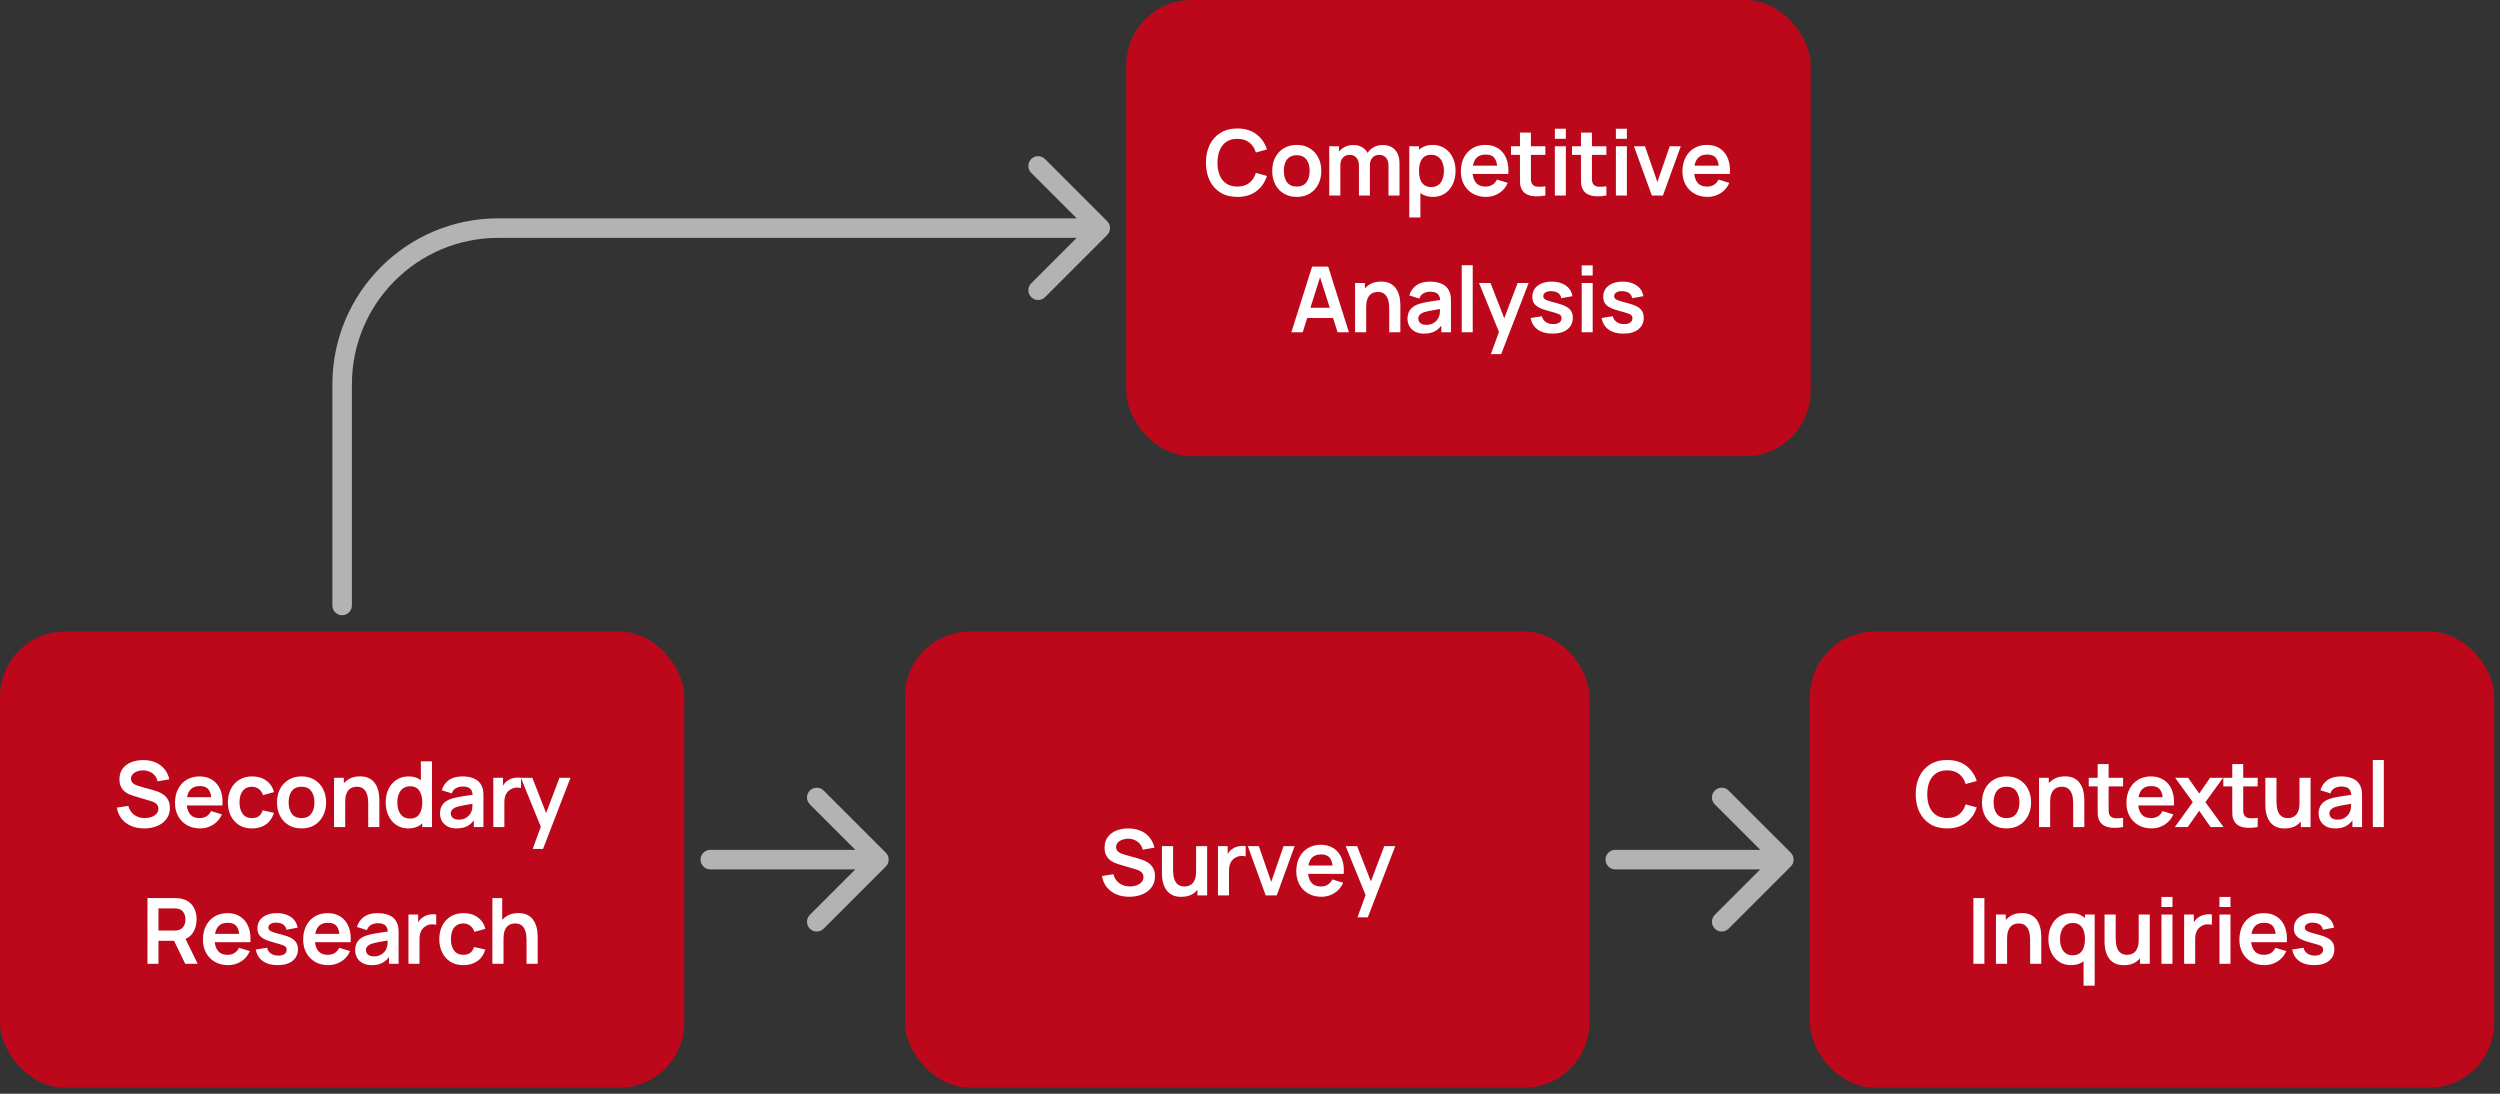 <svg width="384" height="168" viewBox="0 0 384 168" fill="none" xmlns="http://www.w3.org/2000/svg" xmlns:xlink="http://www.w3.org/1999/xlink">
<rect x="0" y="0" width="384" height="168" fill="#333333" stroke="none"/>
<a xlink:href="/projects/pinterest/#competitive-analysis">
<rect x="173" width="105.106" height="70.07" rx="10" fill="#BD081C"/>
<path d="M190.061 30.245C189.052 30.245 188.188 30.026 187.468 29.587C186.749 29.143 186.195 28.526 185.808 27.737C185.424 26.947 185.233 26.032 185.233 24.99C185.233 23.948 185.424 23.033 185.808 22.243C186.195 21.454 186.749 20.84 187.468 20.401C188.188 19.957 189.052 19.735 190.061 19.735C191.224 19.735 192.193 20.027 192.969 20.611C193.744 21.19 194.288 21.972 194.601 22.958L192.899 23.427C192.702 22.769 192.368 22.255 191.897 21.886C191.425 21.512 190.813 21.325 190.061 21.325C189.383 21.325 188.818 21.477 188.365 21.781C187.917 22.084 187.578 22.512 187.349 23.063C187.125 23.61 187.01 24.252 187.006 24.99C187.006 25.728 187.118 26.373 187.342 26.924C187.571 27.471 187.912 27.896 188.365 28.199C188.818 28.503 189.383 28.655 190.061 28.655C190.813 28.655 191.425 28.468 191.897 28.094C192.368 27.721 192.702 27.207 192.899 26.553L194.601 27.022C194.288 28.008 193.744 28.793 192.969 29.377C192.193 29.956 191.224 30.245 190.061 30.245ZM199.174 30.245C198.417 30.245 197.756 30.075 197.191 29.734C196.626 29.393 196.187 28.923 195.874 28.325C195.565 27.723 195.411 27.032 195.411 26.251C195.411 25.457 195.57 24.761 195.888 24.163C196.205 23.565 196.647 23.098 197.212 22.762C197.777 22.425 198.431 22.257 199.174 22.257C199.935 22.257 200.599 22.428 201.164 22.769C201.729 23.11 202.168 23.582 202.481 24.184C202.794 24.782 202.951 25.471 202.951 26.251C202.951 27.036 202.792 27.73 202.474 28.332C202.161 28.93 201.722 29.4 201.157 29.741C200.592 30.077 199.931 30.245 199.174 30.245ZM199.174 28.662C199.847 28.662 200.346 28.438 200.673 27.989C201 27.541 201.164 26.961 201.164 26.251C201.164 25.518 200.998 24.934 200.666 24.5C200.335 24.061 199.837 23.841 199.174 23.841C198.721 23.841 198.347 23.944 198.053 24.149C197.763 24.35 197.548 24.633 197.408 24.997C197.268 25.357 197.198 25.775 197.198 26.251C197.198 26.985 197.364 27.571 197.695 28.01C198.032 28.445 198.525 28.662 199.174 28.662ZM213.274 30.035V25.439C213.274 24.92 213.146 24.516 212.889 24.226C212.632 23.932 212.284 23.785 211.845 23.785C211.574 23.785 211.331 23.848 211.116 23.974C210.901 24.096 210.731 24.278 210.605 24.521C210.479 24.759 210.416 25.044 210.416 25.375L209.666 24.934C209.661 24.411 209.778 23.951 210.016 23.554C210.259 23.152 210.586 22.839 210.997 22.615C211.408 22.39 211.866 22.278 212.37 22.278C213.207 22.278 213.847 22.531 214.29 23.035C214.739 23.535 214.963 24.194 214.963 25.011V30.035H213.274ZM204.172 30.035V22.468H205.665V24.815H205.875V30.035H204.172ZM208.734 30.035V25.46C208.734 24.932 208.605 24.521 208.348 24.226C208.091 23.932 207.741 23.785 207.297 23.785C206.868 23.785 206.522 23.932 206.26 24.226C206.003 24.521 205.875 24.904 205.875 25.375L205.118 24.871C205.118 24.381 205.24 23.939 205.483 23.547C205.725 23.154 206.052 22.846 206.464 22.622C206.879 22.393 207.344 22.278 207.858 22.278C208.423 22.278 208.895 22.4 209.273 22.643C209.656 22.881 209.941 23.208 210.128 23.624C210.32 24.035 210.416 24.5 210.416 25.018V30.035H208.734ZM220.119 30.245C219.381 30.245 218.762 30.07 218.262 29.72C217.762 29.369 217.386 28.893 217.134 28.29C216.882 27.683 216.756 27.003 216.756 26.251C216.756 25.49 216.882 24.808 217.134 24.205C217.386 23.603 217.755 23.128 218.241 22.783C218.732 22.433 219.337 22.257 220.056 22.257C220.771 22.257 221.39 22.433 221.913 22.783C222.441 23.128 222.849 23.603 223.139 24.205C223.429 24.803 223.574 25.485 223.574 26.251C223.574 27.008 223.431 27.688 223.146 28.29C222.861 28.893 222.459 29.369 221.941 29.72C221.422 30.07 220.815 30.245 220.119 30.245ZM216.468 33.398V22.468H217.961V27.779H218.171V33.398H216.468ZM219.86 28.732C220.299 28.732 220.661 28.622 220.946 28.402C221.231 28.183 221.441 27.886 221.577 27.513C221.717 27.134 221.787 26.714 221.787 26.251C221.787 25.794 221.717 25.378 221.577 25.004C221.436 24.626 221.219 24.327 220.925 24.107C220.631 23.883 220.257 23.771 219.804 23.771C219.374 23.771 219.024 23.876 218.753 24.086C218.482 24.292 218.281 24.581 218.15 24.955C218.024 25.324 217.961 25.756 217.961 26.251C217.961 26.742 218.024 27.174 218.15 27.548C218.281 27.921 218.484 28.213 218.76 28.424C219.04 28.629 219.407 28.732 219.86 28.732ZM228.25 30.245C227.484 30.245 226.811 30.079 226.232 29.748C225.653 29.416 225.2 28.956 224.873 28.367C224.55 27.779 224.389 27.102 224.389 26.335C224.389 25.509 224.548 24.792 224.866 24.184C225.183 23.572 225.625 23.098 226.19 22.762C226.755 22.425 227.409 22.257 228.152 22.257C228.937 22.257 229.603 22.442 230.149 22.811C230.7 23.175 231.109 23.691 231.375 24.36C231.642 25.027 231.742 25.815 231.677 26.721H230.002V26.104C229.997 25.282 229.852 24.682 229.567 24.303C229.283 23.925 228.834 23.736 228.222 23.736C227.531 23.736 227.017 23.951 226.681 24.381C226.344 24.806 226.176 25.429 226.176 26.251C226.176 27.017 226.344 27.611 226.681 28.031C227.017 28.452 227.507 28.662 228.152 28.662C228.568 28.662 228.925 28.571 229.224 28.389C229.528 28.202 229.761 27.933 229.925 27.583L231.593 28.087C231.303 28.769 230.854 29.299 230.247 29.678C229.645 30.056 228.979 30.245 228.25 30.245ZM225.644 26.721V25.445H230.85V26.721H225.644ZM237.367 30.035C236.867 30.129 236.377 30.168 235.896 30.154C235.419 30.145 234.992 30.058 234.613 29.895C234.235 29.727 233.948 29.463 233.752 29.103C233.579 28.776 233.488 28.442 233.478 28.101C233.469 27.76 233.464 27.375 233.464 26.945V20.365H235.146V26.847C235.146 27.151 235.148 27.417 235.153 27.646C235.162 27.875 235.211 28.061 235.3 28.206C235.468 28.487 235.737 28.643 236.106 28.676C236.475 28.709 236.895 28.69 237.367 28.62V30.035ZM232.091 23.792V22.468H237.367V23.792H232.091ZM238.826 21.318V19.77H240.515V21.318H238.826ZM238.826 30.035V22.468H240.515V30.035H238.826ZM246.741 30.035C246.241 30.129 245.751 30.168 245.27 30.154C244.793 30.145 244.366 30.058 243.987 29.895C243.609 29.727 243.322 29.463 243.125 29.103C242.953 28.776 242.862 28.442 242.852 28.101C242.843 27.76 242.838 27.375 242.838 26.945V20.365H244.52V26.847C244.52 27.151 244.522 27.417 244.527 27.646C244.536 27.875 244.585 28.061 244.674 28.206C244.842 28.487 245.111 28.643 245.48 28.676C245.849 28.709 246.269 28.69 246.741 28.62V30.035ZM241.465 23.792V22.468H246.741V23.792H241.465ZM248.2 21.318V19.77H249.889V21.318H248.2ZM248.2 30.035V22.468H249.889V30.035H248.2ZM253.726 30.035L250.979 22.468H252.668L254.573 27.954L256.472 22.468H258.168L255.421 30.035H253.726ZM262.284 30.245C261.518 30.245 260.845 30.079 260.266 29.748C259.687 29.416 259.234 28.956 258.907 28.367C258.584 27.779 258.423 27.102 258.423 26.335C258.423 25.509 258.582 24.792 258.9 24.184C259.217 23.572 259.659 23.098 260.224 22.762C260.789 22.425 261.443 22.257 262.186 22.257C262.971 22.257 263.636 22.442 264.183 22.811C264.734 23.175 265.143 23.691 265.409 24.36C265.675 25.027 265.776 25.815 265.71 26.721H264.036V26.104C264.031 25.282 263.886 24.682 263.601 24.303C263.316 23.925 262.868 23.736 262.256 23.736C261.565 23.736 261.051 23.951 260.714 24.381C260.378 24.806 260.21 25.429 260.21 26.251C260.21 27.017 260.378 27.611 260.714 28.031C261.051 28.452 261.541 28.662 262.186 28.662C262.602 28.662 262.959 28.571 263.258 28.389C263.562 28.202 263.795 27.933 263.959 27.583L265.626 28.087C265.337 28.769 264.888 29.299 264.281 29.678C263.678 30.056 263.013 30.245 262.284 30.245ZM259.677 26.721V25.445H264.884V26.721H259.677ZM198.357 51.035L201.538 40.945H204.012L207.193 51.035H205.455L202.568 41.982H202.947L200.095 51.035H198.357ZM200.13 48.849V47.272H205.427V48.849H200.13ZM213.386 51.035V47.392C213.386 47.153 213.369 46.889 213.337 46.6C213.304 46.31 213.227 46.032 213.105 45.766C212.989 45.495 212.811 45.273 212.573 45.1C212.339 44.927 212.022 44.841 211.62 44.841C211.405 44.841 211.193 44.876 210.982 44.946C210.772 45.016 210.581 45.138 210.408 45.31C210.24 45.479 210.104 45.712 210.001 46.011C209.899 46.305 209.847 46.684 209.847 47.146L208.845 46.719C208.845 46.074 208.969 45.49 209.217 44.967C209.469 44.444 209.838 44.028 210.324 43.72C210.809 43.407 211.407 43.25 212.117 43.25C212.678 43.25 213.14 43.344 213.505 43.531C213.869 43.718 214.159 43.956 214.374 44.245C214.589 44.535 214.747 44.843 214.85 45.17C214.953 45.497 215.018 45.808 215.046 46.102C215.079 46.392 215.095 46.628 215.095 46.81V51.035H213.386ZM208.137 51.035V43.468H209.644V45.815H209.847V51.035H208.137ZM218.732 51.245C218.185 51.245 217.723 51.143 217.344 50.937C216.966 50.727 216.679 50.449 216.483 50.103C216.291 49.758 216.195 49.377 216.195 48.961C216.195 48.597 216.256 48.27 216.377 47.98C216.499 47.686 216.686 47.434 216.938 47.223C217.19 47.008 217.517 46.833 217.919 46.698C218.223 46.6 218.578 46.511 218.984 46.431C219.395 46.352 219.839 46.28 220.315 46.214C220.797 46.144 221.299 46.069 221.822 45.99L221.219 46.333C221.224 45.81 221.107 45.425 220.869 45.177C220.631 44.93 220.229 44.806 219.664 44.806C219.323 44.806 218.993 44.885 218.676 45.044C218.358 45.203 218.136 45.476 218.01 45.864L216.468 45.38C216.655 44.74 217.01 44.227 217.534 43.839C218.061 43.451 218.771 43.257 219.664 43.257C220.336 43.257 220.927 43.367 221.436 43.587C221.95 43.806 222.331 44.166 222.579 44.666C222.714 44.932 222.796 45.205 222.824 45.486C222.852 45.761 222.866 46.062 222.866 46.389V51.035H221.387V49.395L221.633 49.662C221.292 50.208 220.892 50.61 220.434 50.867C219.981 51.119 219.414 51.245 218.732 51.245ZM219.068 49.9C219.451 49.9 219.778 49.832 220.049 49.697C220.32 49.561 220.535 49.395 220.694 49.199C220.857 49.003 220.967 48.819 221.023 48.646C221.112 48.431 221.161 48.186 221.17 47.91C221.184 47.63 221.191 47.403 221.191 47.23L221.71 47.385C221.201 47.464 220.764 47.534 220.399 47.595C220.035 47.655 219.722 47.714 219.46 47.77C219.199 47.821 218.968 47.88 218.767 47.945C218.571 48.015 218.405 48.097 218.269 48.19C218.134 48.284 218.029 48.391 217.954 48.513C217.884 48.634 217.849 48.777 217.849 48.94C217.849 49.127 217.896 49.293 217.989 49.438C218.082 49.578 218.218 49.69 218.395 49.774C218.578 49.858 218.802 49.9 219.068 49.9ZM224.522 51.035V40.735H226.211V51.035H224.522ZM228.996 54.398L230.454 50.398L230.482 51.575L227.181 43.468H228.94L231.281 49.466H230.832L233.109 43.468H234.798L230.58 54.398H228.996ZM238.457 51.245C237.523 51.245 236.763 51.035 236.18 50.615C235.596 50.194 235.241 49.603 235.114 48.842L236.838 48.576C236.927 48.949 237.123 49.244 237.427 49.459C237.73 49.673 238.113 49.781 238.576 49.781C238.982 49.781 239.295 49.702 239.515 49.543C239.739 49.379 239.851 49.157 239.851 48.877C239.851 48.704 239.809 48.566 239.725 48.464C239.646 48.356 239.468 48.253 239.193 48.155C238.917 48.057 238.494 47.933 237.924 47.784C237.289 47.616 236.784 47.436 236.411 47.244C236.037 47.048 235.768 46.817 235.605 46.551C235.441 46.284 235.36 45.962 235.36 45.584C235.36 45.112 235.483 44.701 235.731 44.35C235.979 44 236.324 43.731 236.768 43.545C237.212 43.353 237.735 43.257 238.338 43.257C238.926 43.257 239.447 43.348 239.9 43.531C240.358 43.713 240.727 43.972 241.007 44.308C241.288 44.645 241.46 45.039 241.526 45.493L239.802 45.801C239.76 45.479 239.613 45.224 239.361 45.037C239.113 44.85 238.781 44.745 238.366 44.722C237.969 44.699 237.649 44.759 237.406 44.904C237.163 45.044 237.041 45.243 237.041 45.5C237.041 45.644 237.09 45.768 237.189 45.871C237.287 45.974 237.483 46.077 237.777 46.179C238.076 46.282 238.52 46.408 239.108 46.558C239.711 46.712 240.192 46.889 240.552 47.09C240.916 47.286 241.178 47.522 241.337 47.798C241.5 48.074 241.582 48.407 241.582 48.8C241.582 49.561 241.304 50.159 240.748 50.594C240.197 51.028 239.433 51.245 238.457 51.245ZM242.949 42.318V40.77H244.637V42.318H242.949ZM242.949 51.035V43.468H244.637V51.035H242.949ZM249.35 51.245C248.416 51.245 247.656 51.035 247.073 50.615C246.489 50.194 246.134 49.603 246.007 48.842L247.731 48.576C247.82 48.949 248.016 49.244 248.32 49.459C248.623 49.673 249.006 49.781 249.469 49.781C249.875 49.781 250.188 49.702 250.408 49.543C250.632 49.379 250.744 49.157 250.744 48.877C250.744 48.704 250.702 48.566 250.618 48.464C250.539 48.356 250.361 48.253 250.086 48.155C249.81 48.057 249.387 47.933 248.817 47.784C248.182 47.616 247.677 47.436 247.304 47.244C246.93 47.048 246.661 46.817 246.498 46.551C246.334 46.284 246.253 45.962 246.253 45.584C246.253 45.112 246.376 44.701 246.624 44.35C246.872 44 247.217 43.731 247.661 43.545C248.105 43.353 248.628 43.257 249.231 43.257C249.819 43.257 250.34 43.348 250.793 43.531C251.251 43.713 251.62 43.972 251.9 44.308C252.181 44.645 252.353 45.039 252.419 45.493L250.695 45.801C250.653 45.479 250.506 45.224 250.254 45.037C250.006 44.85 249.674 44.745 249.259 44.722C248.862 44.699 248.542 44.759 248.299 44.904C248.056 45.044 247.934 45.243 247.934 45.5C247.934 45.644 247.983 45.768 248.082 45.871C248.18 45.974 248.376 46.077 248.67 46.179C248.969 46.282 249.413 46.408 250.001 46.558C250.604 46.712 251.085 46.889 251.445 47.09C251.809 47.286 252.071 47.522 252.23 47.798C252.393 48.074 252.475 48.407 252.475 48.8C252.475 49.561 252.197 50.159 251.641 50.594C251.09 51.028 250.326 51.245 249.35 51.245Z" fill="white"/>
</a>
<a xlink:href="/projects/pinterest/#secondary-research">
<rect y="97" width="105.106" height="70.07" rx="10" fill="#BD081C"/>
<path d="M22.132 127.245C21.394 127.245 20.728 127.117 20.135 126.86C19.547 126.603 19.061 126.236 18.678 125.76C18.299 125.279 18.059 124.709 17.956 124.05L19.708 123.784C19.857 124.382 20.163 124.844 20.626 125.171C21.093 125.498 21.63 125.662 22.237 125.662C22.597 125.662 22.936 125.606 23.253 125.494C23.571 125.381 23.828 125.218 24.024 125.003C24.225 124.788 24.325 124.524 24.325 124.211C24.325 124.071 24.302 123.943 24.255 123.826C24.209 123.704 24.139 123.597 24.045 123.504C23.956 123.41 23.84 123.326 23.695 123.251C23.555 123.172 23.391 123.104 23.204 123.048L20.598 122.277C20.373 122.212 20.131 122.126 19.869 122.018C19.612 121.906 19.367 121.754 19.133 121.563C18.904 121.366 18.715 121.119 18.566 120.82C18.421 120.516 18.348 120.143 18.348 119.699C18.348 119.049 18.512 118.505 18.839 118.066C19.171 117.622 19.614 117.291 20.17 117.071C20.731 116.852 21.352 116.744 22.034 116.749C22.725 116.753 23.342 116.873 23.884 117.106C24.426 117.335 24.879 117.669 25.243 118.108C25.608 118.547 25.865 119.077 26.014 119.699L24.199 120.014C24.125 119.659 23.98 119.358 23.765 119.11C23.555 118.858 23.295 118.666 22.987 118.536C22.683 118.405 22.359 118.335 22.013 118.325C21.677 118.321 21.364 118.372 21.074 118.48C20.789 118.582 20.558 118.732 20.38 118.928C20.208 119.124 20.121 119.353 20.121 119.615C20.121 119.862 20.196 120.065 20.345 120.224C20.495 120.378 20.679 120.502 20.899 120.596C21.123 120.684 21.35 120.759 21.579 120.82L23.386 121.324C23.634 121.39 23.912 121.479 24.22 121.591C24.529 121.703 24.825 121.859 25.11 122.06C25.395 122.261 25.629 122.525 25.811 122.852C25.998 123.179 26.091 123.595 26.091 124.099C26.091 124.622 25.981 125.083 25.762 125.48C25.547 125.872 25.255 126.199 24.886 126.461C24.517 126.722 24.094 126.918 23.618 127.049C23.146 127.18 22.651 127.245 22.132 127.245ZM30.74 127.245C29.974 127.245 29.301 127.08 28.722 126.748C28.143 126.416 27.69 125.956 27.363 125.367C27.04 124.779 26.879 124.102 26.879 123.335C26.879 122.509 27.038 121.792 27.356 121.184C27.673 120.572 28.115 120.098 28.68 119.762C29.245 119.426 29.899 119.257 30.642 119.257C31.427 119.257 32.092 119.442 32.639 119.811C33.19 120.175 33.599 120.691 33.865 121.359C34.131 122.027 34.232 122.815 34.166 123.721H32.492V123.104C32.487 122.282 32.342 121.682 32.057 121.303C31.772 120.925 31.324 120.736 30.712 120.736C30.021 120.736 29.507 120.951 29.17 121.38C28.834 121.806 28.666 122.429 28.666 123.251C28.666 124.017 28.834 124.611 29.17 125.031C29.507 125.452 29.997 125.662 30.642 125.662C31.058 125.662 31.415 125.571 31.714 125.389C32.018 125.202 32.251 124.933 32.415 124.583L34.082 125.087C33.793 125.769 33.344 126.299 32.737 126.678C32.134 127.056 31.469 127.245 30.74 127.245ZM28.133 123.721V122.446H33.34V123.721H28.133ZM38.708 127.245C37.928 127.245 37.262 127.073 36.711 126.727C36.16 126.376 35.737 125.9 35.443 125.297C35.153 124.695 35.006 124.013 35.001 123.251C35.006 122.476 35.158 121.789 35.457 121.191C35.76 120.589 36.19 120.117 36.746 119.776C37.302 119.43 37.963 119.257 38.729 119.257C39.588 119.257 40.315 119.475 40.908 119.909C41.506 120.339 41.896 120.927 42.078 121.675L40.397 122.13C40.266 121.724 40.048 121.409 39.745 121.184C39.441 120.955 39.096 120.841 38.708 120.841C38.269 120.841 37.907 120.946 37.622 121.156C37.337 121.362 37.127 121.647 36.991 122.011C36.856 122.375 36.788 122.789 36.788 123.251C36.788 123.971 36.949 124.552 37.271 124.996C37.594 125.44 38.073 125.662 38.708 125.662C39.156 125.662 39.509 125.559 39.766 125.353C40.028 125.148 40.224 124.851 40.355 124.464L42.078 124.849C41.845 125.62 41.436 126.213 40.852 126.629C40.268 127.04 39.553 127.245 38.708 127.245ZM46.311 127.245C45.554 127.245 44.893 127.075 44.328 126.734C43.763 126.393 43.324 125.923 43.011 125.325C42.703 124.723 42.548 124.031 42.548 123.251C42.548 122.457 42.707 121.761 43.025 121.163C43.343 120.565 43.784 120.098 44.349 119.762C44.914 119.426 45.568 119.257 46.311 119.257C47.073 119.257 47.736 119.428 48.301 119.769C48.866 120.11 49.306 120.582 49.618 121.184C49.931 121.782 50.088 122.471 50.088 123.251C50.088 124.036 49.929 124.73 49.611 125.332C49.298 125.93 48.859 126.4 48.294 126.741C47.729 127.077 47.068 127.245 46.311 127.245ZM46.311 125.662C46.984 125.662 47.484 125.438 47.811 124.989C48.138 124.541 48.301 123.961 48.301 123.251C48.301 122.518 48.135 121.934 47.804 121.5C47.472 121.06 46.974 120.841 46.311 120.841C45.858 120.841 45.484 120.944 45.19 121.149C44.9 121.35 44.685 121.633 44.545 121.997C44.405 122.357 44.335 122.775 44.335 123.251C44.335 123.985 44.501 124.571 44.833 125.01C45.169 125.445 45.662 125.662 46.311 125.662ZM56.558 127.035V123.391C56.558 123.153 56.541 122.889 56.509 122.6C56.476 122.31 56.399 122.032 56.278 121.766C56.161 121.495 55.983 121.273 55.745 121.1C55.511 120.927 55.194 120.841 54.792 120.841C54.577 120.841 54.364 120.876 54.154 120.946C53.944 121.016 53.753 121.138 53.58 121.31C53.412 121.479 53.276 121.712 53.173 122.011C53.071 122.305 53.019 122.684 53.019 123.146L52.017 122.719C52.017 122.074 52.141 121.49 52.389 120.967C52.641 120.444 53.01 120.028 53.496 119.72C53.981 119.407 54.579 119.25 55.289 119.25C55.85 119.25 56.312 119.344 56.677 119.531C57.041 119.717 57.331 119.956 57.546 120.245C57.761 120.535 57.919 120.843 58.022 121.17C58.125 121.497 58.19 121.808 58.218 122.102C58.251 122.392 58.267 122.628 58.267 122.81V127.035H56.558ZM51.309 127.035V119.468H52.816V121.815H53.019V127.035H51.309ZM62.699 127.245C62.002 127.245 61.395 127.07 60.877 126.72C60.358 126.369 59.956 125.893 59.672 125.29C59.387 124.688 59.244 124.008 59.244 123.251C59.244 122.485 59.387 121.803 59.672 121.205C59.961 120.603 60.37 120.129 60.898 119.783C61.426 119.433 62.047 119.257 62.762 119.257C63.481 119.257 64.084 119.433 64.569 119.783C65.06 120.129 65.431 120.603 65.683 121.205C65.936 121.808 66.062 122.49 66.062 123.251C66.062 124.003 65.936 124.683 65.683 125.29C65.431 125.893 65.055 126.369 64.555 126.72C64.056 127.07 63.437 127.245 62.699 127.245ZM62.958 125.732C63.411 125.732 63.775 125.629 64.051 125.424C64.331 125.213 64.534 124.921 64.66 124.548C64.791 124.174 64.857 123.742 64.857 123.251C64.857 122.756 64.791 122.324 64.66 121.955C64.534 121.581 64.336 121.292 64.065 121.086C63.794 120.876 63.444 120.771 63.014 120.771C62.561 120.771 62.187 120.883 61.893 121.107C61.598 121.327 61.381 121.626 61.241 122.004C61.101 122.378 61.031 122.794 61.031 123.251C61.031 123.714 61.099 124.134 61.234 124.513C61.374 124.886 61.587 125.183 61.872 125.403C62.157 125.622 62.519 125.732 62.958 125.732ZM64.857 127.035V121.724H64.647V116.945H66.349V127.035H64.857ZM70.122 127.245C69.575 127.245 69.113 127.143 68.734 126.937C68.356 126.727 68.069 126.449 67.872 126.103C67.681 125.758 67.585 125.377 67.585 124.961C67.585 124.597 67.646 124.27 67.767 123.98C67.889 123.686 68.076 123.434 68.328 123.223C68.58 123.008 68.907 122.833 69.309 122.698C69.612 122.6 69.968 122.511 70.374 122.432C70.785 122.352 71.229 122.28 71.705 122.214C72.186 122.144 72.689 122.069 73.212 121.99L72.609 122.333C72.614 121.81 72.497 121.425 72.259 121.177C72.02 120.93 71.619 120.806 71.054 120.806C70.713 120.806 70.383 120.885 70.066 121.044C69.748 121.203 69.526 121.476 69.4 121.864L67.858 121.38C68.045 120.74 68.4 120.227 68.923 119.839C69.451 119.451 70.161 119.257 71.054 119.257C71.726 119.257 72.317 119.367 72.826 119.587C73.34 119.806 73.721 120.166 73.969 120.666C74.104 120.932 74.186 121.205 74.214 121.486C74.242 121.761 74.256 122.062 74.256 122.389V127.035H72.777V125.396L73.022 125.662C72.681 126.208 72.282 126.61 71.824 126.867C71.371 127.119 70.804 127.245 70.122 127.245ZM70.458 125.9C70.841 125.9 71.168 125.832 71.439 125.697C71.71 125.561 71.925 125.396 72.084 125.199C72.247 125.003 72.357 124.819 72.413 124.646C72.502 124.431 72.551 124.186 72.56 123.91C72.574 123.63 72.581 123.403 72.581 123.23L73.1 123.384C72.59 123.464 72.154 123.534 71.789 123.595C71.425 123.655 71.112 123.714 70.85 123.77C70.589 123.821 70.358 123.88 70.157 123.945C69.96 124.015 69.795 124.097 69.659 124.19C69.524 124.284 69.419 124.391 69.344 124.513C69.274 124.634 69.239 124.777 69.239 124.94C69.239 125.127 69.285 125.293 69.379 125.438C69.472 125.578 69.608 125.69 69.785 125.774C69.968 125.858 70.192 125.9 70.458 125.9ZM75.772 127.035V119.468H77.264V121.31L77.082 121.072C77.175 120.82 77.299 120.591 77.453 120.385C77.612 120.175 77.801 120.002 78.021 119.867C78.208 119.741 78.413 119.643 78.638 119.573C78.867 119.498 79.1 119.454 79.338 119.44C79.576 119.421 79.808 119.43 80.032 119.468V121.044C79.808 120.979 79.549 120.958 79.254 120.981C78.965 121.004 78.703 121.086 78.469 121.226C78.236 121.352 78.044 121.514 77.895 121.71C77.75 121.906 77.643 122.13 77.573 122.382C77.502 122.63 77.467 122.899 77.467 123.188V127.035H75.772ZM81.823 130.399L83.281 126.398L83.309 127.575L80.008 119.468H81.767L84.108 125.466H83.659L85.936 119.468H87.625L83.407 130.399H81.823ZM22.65 148.035V137.945H26.819C26.917 137.945 27.043 137.95 27.198 137.959C27.352 137.964 27.494 137.978 27.625 138.001C28.209 138.09 28.69 138.284 29.069 138.583C29.451 138.882 29.734 139.26 29.916 139.718C30.103 140.171 30.197 140.675 30.197 141.231C30.197 142.053 29.989 142.761 29.573 143.354C29.157 143.943 28.52 144.307 27.66 144.448L26.938 144.511H24.339V148.035H22.65ZM28.445 148.035L26.455 143.929L28.172 143.551L30.358 148.035H28.445ZM24.339 142.934H26.749C26.843 142.934 26.948 142.929 27.064 142.92C27.181 142.911 27.289 142.892 27.387 142.864C27.667 142.794 27.887 142.67 28.045 142.493C28.209 142.315 28.323 142.114 28.389 141.89C28.459 141.666 28.494 141.446 28.494 141.231C28.494 141.016 28.459 140.797 28.389 140.573C28.323 140.344 28.209 140.141 28.045 139.963C27.887 139.786 27.667 139.662 27.387 139.592C27.289 139.564 27.181 139.547 27.064 139.543C26.948 139.533 26.843 139.529 26.749 139.529H24.339V142.934ZM35.034 148.245C34.267 148.245 33.595 148.08 33.016 147.748C32.436 147.416 31.983 146.956 31.656 146.367C31.334 145.779 31.173 145.102 31.173 144.335C31.173 143.509 31.332 142.792 31.649 142.184C31.967 141.572 32.408 141.098 32.974 140.762C33.539 140.426 34.193 140.257 34.936 140.257C35.72 140.257 36.386 140.442 36.933 140.811C37.484 141.175 37.892 141.691 38.159 142.359C38.425 143.027 38.526 143.815 38.46 144.721H36.785V144.104C36.781 143.282 36.636 142.682 36.351 142.303C36.066 141.925 35.618 141.736 35.006 141.736C34.314 141.736 33.8 141.951 33.464 142.38C33.128 142.806 32.96 143.429 32.96 144.251C32.96 145.017 33.128 145.611 33.464 146.031C33.8 146.452 34.291 146.662 34.936 146.662C35.351 146.662 35.709 146.571 36.008 146.389C36.311 146.202 36.545 145.933 36.708 145.583L38.376 146.087C38.086 146.769 37.638 147.299 37.031 147.678C36.428 148.056 35.762 148.245 35.034 148.245ZM32.427 144.721V143.446H37.633V144.721H32.427ZM42.637 148.245C41.703 148.245 40.944 148.035 40.36 147.615C39.776 147.194 39.421 146.603 39.295 145.842L41.019 145.576C41.107 145.949 41.303 146.244 41.607 146.459C41.911 146.673 42.294 146.781 42.756 146.781C43.163 146.781 43.476 146.701 43.695 146.543C43.919 146.379 44.032 146.157 44.032 145.877C44.032 145.704 43.989 145.566 43.905 145.464C43.826 145.356 43.648 145.253 43.373 145.155C43.097 145.057 42.675 144.933 42.105 144.784C41.469 144.616 40.965 144.436 40.591 144.244C40.217 144.048 39.949 143.817 39.785 143.551C39.622 143.284 39.54 142.962 39.54 142.584C39.54 142.112 39.664 141.701 39.911 141.35C40.159 141 40.505 140.731 40.949 140.545C41.392 140.353 41.915 140.257 42.518 140.257C43.107 140.257 43.627 140.348 44.081 140.531C44.538 140.713 44.907 140.972 45.188 141.308C45.468 141.645 45.641 142.039 45.706 142.493L43.983 142.801C43.941 142.479 43.793 142.224 43.541 142.037C43.294 141.85 42.962 141.745 42.546 141.722C42.149 141.698 41.829 141.759 41.586 141.904C41.343 142.044 41.222 142.243 41.222 142.5C41.222 142.644 41.271 142.768 41.369 142.871C41.467 142.974 41.663 143.077 41.958 143.179C42.257 143.282 42.7 143.408 43.289 143.558C43.891 143.712 44.373 143.889 44.732 144.09C45.097 144.286 45.358 144.522 45.517 144.798C45.681 145.074 45.762 145.408 45.762 145.8C45.762 146.561 45.484 147.159 44.928 147.594C44.377 148.028 43.614 148.245 42.637 148.245ZM50.429 148.245C49.663 148.245 48.99 148.08 48.411 147.748C47.832 147.416 47.379 146.956 47.052 146.367C46.73 145.779 46.568 145.102 46.568 144.335C46.568 143.509 46.727 142.792 47.045 142.184C47.362 141.572 47.804 141.098 48.369 140.762C48.934 140.426 49.588 140.257 50.331 140.257C51.116 140.257 51.782 140.442 52.328 140.811C52.879 141.175 53.288 141.691 53.554 142.359C53.821 143.027 53.921 143.815 53.856 144.721H52.181V144.104C52.176 143.282 52.032 142.682 51.746 142.303C51.462 141.925 51.013 141.736 50.401 141.736C49.71 141.736 49.196 141.951 48.86 142.38C48.523 142.806 48.355 143.429 48.355 144.251C48.355 145.017 48.523 145.611 48.86 146.031C49.196 146.452 49.687 146.662 50.331 146.662C50.747 146.662 51.104 146.571 51.403 146.389C51.707 146.202 51.94 145.933 52.104 145.583L53.772 146.087C53.482 146.769 53.033 147.299 52.426 147.678C51.824 148.056 51.158 148.245 50.429 148.245ZM47.823 144.721V143.446H53.029V144.721H47.823ZM57.09 148.245C56.544 148.245 56.081 148.143 55.703 147.937C55.324 147.727 55.037 147.449 54.841 147.103C54.649 146.758 54.553 146.377 54.553 145.961C54.553 145.597 54.614 145.27 54.736 144.98C54.857 144.686 55.044 144.434 55.296 144.223C55.548 144.008 55.876 143.833 56.277 143.698C56.581 143.6 56.936 143.511 57.342 143.432C57.753 143.352 58.197 143.28 58.674 143.214C59.155 143.144 59.657 143.069 60.18 142.99L59.578 143.333C59.582 142.81 59.465 142.425 59.227 142.177C58.989 141.93 58.587 141.806 58.022 141.806C57.681 141.806 57.352 141.885 57.034 142.044C56.716 142.203 56.495 142.476 56.368 142.864L54.827 142.38C55.014 141.74 55.369 141.227 55.892 140.839C56.42 140.451 57.13 140.257 58.022 140.257C58.695 140.257 59.286 140.367 59.795 140.587C60.309 140.806 60.689 141.166 60.937 141.666C61.072 141.932 61.154 142.205 61.182 142.486C61.21 142.761 61.224 143.062 61.224 143.389V148.035H59.746V146.396L59.991 146.662C59.65 147.208 59.251 147.61 58.793 147.867C58.34 148.119 57.772 148.245 57.09 148.245ZM57.426 146.9C57.809 146.9 58.136 146.832 58.407 146.697C58.678 146.561 58.893 146.396 59.052 146.199C59.215 146.003 59.325 145.819 59.381 145.646C59.47 145.431 59.519 145.186 59.529 144.91C59.542 144.63 59.55 144.403 59.55 144.23L60.068 144.384C59.559 144.464 59.122 144.534 58.758 144.595C58.393 144.655 58.08 144.714 57.819 144.77C57.557 144.821 57.326 144.88 57.125 144.945C56.929 145.015 56.763 145.097 56.628 145.19C56.492 145.284 56.387 145.391 56.312 145.513C56.242 145.634 56.207 145.777 56.207 145.94C56.207 146.127 56.254 146.293 56.347 146.438C56.441 146.578 56.576 146.69 56.754 146.774C56.936 146.858 57.16 146.9 57.426 146.9ZM62.74 148.035V140.468H64.233V142.31L64.05 142.072C64.144 141.82 64.268 141.591 64.422 141.385C64.581 141.175 64.77 141.002 64.989 140.867C65.176 140.741 65.382 140.643 65.606 140.573C65.835 140.498 66.069 140.454 66.307 140.44C66.545 140.421 66.776 140.43 67 140.468V142.044C66.776 141.979 66.517 141.958 66.223 141.981C65.933 142.004 65.671 142.086 65.438 142.226C65.204 142.352 65.013 142.514 64.863 142.71C64.719 142.906 64.611 143.13 64.541 143.382C64.471 143.63 64.436 143.899 64.436 144.188V148.035H62.74ZM71.179 148.245C70.399 148.245 69.733 148.073 69.182 147.727C68.63 147.376 68.208 146.9 67.913 146.297C67.624 145.695 67.477 145.013 67.472 144.251C67.477 143.476 67.629 142.789 67.927 142.191C68.231 141.589 68.661 141.117 69.217 140.776C69.773 140.43 70.434 140.257 71.2 140.257C72.059 140.257 72.786 140.475 73.379 140.909C73.977 141.339 74.367 141.927 74.549 142.675L72.867 143.13C72.737 142.724 72.519 142.409 72.216 142.184C71.912 141.955 71.566 141.841 71.179 141.841C70.74 141.841 70.378 141.946 70.093 142.156C69.808 142.362 69.597 142.647 69.462 143.011C69.326 143.375 69.259 143.789 69.259 144.251C69.259 144.971 69.42 145.552 69.742 145.996C70.065 146.44 70.543 146.662 71.179 146.662C71.627 146.662 71.98 146.559 72.237 146.353C72.498 146.148 72.695 145.851 72.825 145.464L74.549 145.849C74.316 146.62 73.907 147.213 73.323 147.629C72.739 148.04 72.024 148.245 71.179 148.245ZM80.879 148.035V144.391C80.879 144.153 80.863 143.889 80.83 143.6C80.797 143.31 80.72 143.032 80.599 142.766C80.482 142.495 80.305 142.273 80.066 142.1C79.833 141.927 79.515 141.841 79.113 141.841C78.898 141.841 78.686 141.876 78.476 141.946C78.266 142.016 78.074 142.138 77.901 142.31C77.733 142.479 77.598 142.712 77.495 143.011C77.392 143.305 77.341 143.684 77.341 144.146L76.339 143.719C76.339 143.074 76.462 142.49 76.71 141.967C76.962 141.444 77.331 141.028 77.817 140.72C78.303 140.407 78.901 140.25 79.611 140.25C80.171 140.25 80.634 140.344 80.998 140.531C81.363 140.717 81.652 140.956 81.867 141.245C82.082 141.535 82.241 141.843 82.344 142.17C82.446 142.497 82.512 142.808 82.54 143.102C82.573 143.392 82.589 143.628 82.589 143.81V148.035H80.879ZM75.631 148.035V137.945H77.137V143.256H77.341V148.035H75.631Z" fill="white"/>
</a>
<a xlink:href="/projects/pinterest/#survey">
<rect x="139" y="97" width="105.106" height="70.07" rx="10" fill="#BD081C"/>
<path d="M173.445 137.745C172.707 137.745 172.041 137.617 171.448 137.36C170.86 137.103 170.374 136.736 169.991 136.26C169.612 135.779 169.372 135.209 169.269 134.55L171.021 134.284C171.17 134.882 171.476 135.344 171.939 135.671C172.406 135.998 172.943 136.162 173.55 136.162C173.91 136.162 174.249 136.106 174.566 135.994C174.884 135.881 175.141 135.718 175.337 135.503C175.538 135.288 175.638 135.024 175.638 134.711C175.638 134.571 175.615 134.443 175.568 134.326C175.522 134.204 175.452 134.097 175.358 134.004C175.269 133.91 175.153 133.826 175.008 133.751C174.868 133.672 174.704 133.604 174.517 133.548L171.911 132.777C171.686 132.712 171.444 132.626 171.182 132.518C170.925 132.406 170.68 132.254 170.446 132.063C170.217 131.866 170.028 131.619 169.879 131.32C169.734 131.016 169.661 130.643 169.661 130.199C169.661 129.549 169.825 129.005 170.152 128.566C170.484 128.122 170.927 127.791 171.483 127.571C172.044 127.352 172.665 127.244 173.347 127.249C174.038 127.253 174.655 127.373 175.197 127.606C175.739 127.835 176.192 128.169 176.556 128.608C176.921 129.047 177.178 129.577 177.327 130.199L175.512 130.514C175.438 130.159 175.293 129.858 175.078 129.61C174.868 129.358 174.608 129.166 174.3 129.036C173.996 128.905 173.672 128.835 173.326 128.825C172.99 128.821 172.677 128.872 172.387 128.98C172.102 129.082 171.871 129.232 171.693 129.428C171.521 129.624 171.434 129.853 171.434 130.115C171.434 130.362 171.509 130.565 171.658 130.724C171.808 130.878 171.992 131.002 172.212 131.096C172.436 131.184 172.663 131.259 172.892 131.32L174.699 131.824C174.947 131.89 175.225 131.979 175.533 132.091C175.842 132.203 176.138 132.359 176.423 132.56C176.708 132.761 176.942 133.025 177.124 133.352C177.311 133.679 177.404 134.095 177.404 134.599C177.404 135.122 177.294 135.583 177.075 135.98C176.86 136.372 176.568 136.699 176.199 136.961C175.83 137.222 175.407 137.418 174.931 137.549C174.459 137.68 173.964 137.745 173.445 137.745ZM181.45 137.752C180.89 137.752 180.427 137.659 180.063 137.472C179.699 137.285 179.409 137.047 179.194 136.757C178.979 136.468 178.82 136.159 178.718 135.832C178.615 135.505 178.547 135.197 178.514 134.908C178.486 134.613 178.472 134.375 178.472 134.193V129.968H180.182V133.611C180.182 133.845 180.199 134.109 180.231 134.403C180.264 134.693 180.339 134.973 180.455 135.244C180.577 135.51 180.754 135.73 180.988 135.903C181.226 136.075 181.546 136.162 181.948 136.162C182.163 136.162 182.375 136.127 182.586 136.057C182.796 135.987 182.985 135.867 183.153 135.699C183.326 135.526 183.464 135.291 183.567 134.992C183.669 134.693 183.721 134.314 183.721 133.856L184.723 134.284C184.723 134.929 184.597 135.512 184.344 136.036C184.097 136.559 183.73 136.977 183.244 137.29C182.758 137.598 182.16 137.752 181.45 137.752ZM183.924 137.535V135.188H183.721V129.968H185.416V137.535H183.924ZM187.077 137.535V129.968H188.569V131.81L188.387 131.572C188.481 131.32 188.604 131.091 188.758 130.885C188.917 130.675 189.106 130.502 189.326 130.367C189.513 130.241 189.718 130.143 189.943 130.073C190.172 129.998 190.405 129.954 190.643 129.94C190.882 129.921 191.113 129.93 191.337 129.968V131.544C191.113 131.479 190.854 131.458 190.559 131.481C190.27 131.504 190.008 131.586 189.774 131.726C189.541 131.852 189.349 132.014 189.2 132.21C189.055 132.406 188.948 132.63 188.878 132.882C188.808 133.13 188.772 133.399 188.772 133.688V137.535H187.077ZM194.412 137.535L191.665 129.968H193.354L195.26 135.454L197.159 129.968H198.854L196.108 137.535H194.412ZM202.97 137.745C202.204 137.745 201.532 137.58 200.952 137.248C200.373 136.916 199.92 136.456 199.593 135.867C199.271 135.279 199.11 134.602 199.11 133.835C199.11 133.009 199.268 132.292 199.586 131.684C199.904 131.072 200.345 130.598 200.91 130.262C201.476 129.926 202.13 129.757 202.872 129.757C203.657 129.757 204.323 129.942 204.869 130.311C205.421 130.675 205.829 131.191 206.096 131.859C206.362 132.527 206.462 133.315 206.397 134.221H204.722V133.604C204.717 132.782 204.573 132.182 204.288 131.803C204.003 131.425 203.554 131.236 202.942 131.236C202.251 131.236 201.737 131.451 201.401 131.88C201.064 132.306 200.896 132.929 200.896 133.751C200.896 134.517 201.064 135.111 201.401 135.531C201.737 135.952 202.228 136.162 202.872 136.162C203.288 136.162 203.645 136.071 203.944 135.889C204.248 135.702 204.482 135.433 204.645 135.083L206.313 135.587C206.023 136.269 205.575 136.799 204.967 137.178C204.365 137.556 203.699 137.745 202.97 137.745ZM200.364 134.221V132.946H205.57V134.221H200.364ZM208.51 140.899L209.968 136.898L209.996 138.075L206.695 129.968H208.454L210.794 135.966H210.346L212.623 129.968H214.312L210.094 140.899H208.51Z" fill="white"/>
<path d="M109.105 130.535C108.277 130.535 107.605 131.207 107.605 132.035C107.605 132.864 108.277 133.535 109.105 133.535V130.535ZM136.06 133.096C136.646 132.51 136.646 131.56 136.06 130.974L126.515 121.429C125.929 120.843 124.979 120.843 124.393 121.429C123.807 122.014 123.807 122.964 124.393 123.55L132.879 132.035L124.393 140.52C123.807 141.106 123.807 142.056 124.393 142.642C124.979 143.228 125.929 143.228 126.515 142.642L136.06 133.096ZM109.105 133.535H135V130.535H109.105V133.535Z" fill="#B3B3B3"/>
<path d="M51.053 93C51.053 93.828 51.724 94.5 52.553 94.5C53.381 94.5 54.053 93.828 54.053 93H51.053ZM170.061 36.096C170.646 35.51 170.646 34.56 170.061 33.974L160.515 24.429C159.929 23.843 158.979 23.843 158.393 24.429C157.808 25.014 157.808 25.964 158.393 26.55L166.879 35.035L158.393 43.52C157.808 44.106 157.808 45.056 158.393 45.642C158.979 46.227 159.929 46.227 160.515 45.642L170.061 36.096ZM54.053 93V59.035H51.053V93H54.053ZM76.553 36.535H169V33.535H76.553V36.535ZM54.053 59.035C54.053 46.609 64.126 36.535 76.553 36.535V33.535C62.469 33.535 51.053 44.952 51.053 59.035H54.053Z" fill="#B3B3B3"/>
</a>
<a xlink:href="/projects/pinterest/#contextual-inquiries">
<rect x="278" y="97" width="105.106" height="70.07" rx="10" fill="#BD081C"/>
<path d="M299.081 127.245C298.072 127.245 297.208 127.026 296.488 126.587C295.769 126.143 295.215 125.526 294.827 124.737C294.444 123.947 294.253 123.032 294.253 121.99C294.253 120.948 294.444 120.033 294.827 119.243C295.215 118.454 295.769 117.84 296.488 117.4C297.208 116.957 298.072 116.735 299.081 116.735C300.244 116.735 301.213 117.027 301.989 117.611C302.764 118.19 303.308 118.972 303.621 119.958L301.919 120.428C301.722 119.769 301.388 119.255 300.917 118.886C300.445 118.512 299.833 118.325 299.081 118.325C298.403 118.325 297.838 118.477 297.385 118.781C296.937 119.084 296.598 119.512 296.369 120.063C296.145 120.61 296.03 121.252 296.026 121.99C296.026 122.728 296.138 123.373 296.362 123.924C296.591 124.471 296.932 124.896 297.385 125.199C297.838 125.503 298.403 125.655 299.081 125.655C299.833 125.655 300.445 125.468 300.917 125.094C301.388 124.72 301.722 124.207 301.919 123.553L303.621 124.022C303.308 125.008 302.764 125.793 301.989 126.376C301.213 126.956 300.244 127.245 299.081 127.245ZM308.194 127.245C307.437 127.245 306.776 127.075 306.211 126.734C305.646 126.393 305.207 125.923 304.894 125.325C304.585 124.723 304.431 124.031 304.431 123.251C304.431 122.457 304.59 121.761 304.908 121.163C305.225 120.565 305.667 120.098 306.232 119.762C306.797 119.426 307.451 119.257 308.194 119.257C308.955 119.257 309.619 119.428 310.184 119.769C310.749 120.11 311.188 120.582 311.501 121.184C311.814 121.782 311.971 122.471 311.971 123.251C311.971 124.036 311.812 124.73 311.494 125.332C311.181 125.93 310.742 126.4 310.177 126.741C309.612 127.077 308.951 127.245 308.194 127.245ZM308.194 125.662C308.867 125.662 309.366 125.438 309.693 124.989C310.02 124.541 310.184 123.961 310.184 123.251C310.184 122.518 310.018 121.934 309.686 121.5C309.355 121.06 308.857 120.841 308.194 120.841C307.741 120.841 307.367 120.944 307.073 121.149C306.783 121.35 306.568 121.633 306.428 121.997C306.288 122.357 306.218 122.775 306.218 123.251C306.218 123.985 306.384 124.571 306.715 125.01C307.052 125.445 307.545 125.662 308.194 125.662ZM318.44 127.035V123.391C318.44 123.153 318.424 122.889 318.391 122.6C318.359 122.31 318.282 122.032 318.16 121.766C318.043 121.495 317.866 121.273 317.628 121.1C317.394 120.927 317.076 120.841 316.675 120.841C316.46 120.841 316.247 120.876 316.037 120.946C315.827 121.016 315.635 121.138 315.462 121.31C315.294 121.479 315.159 121.712 315.056 122.011C314.953 122.305 314.902 122.684 314.902 123.146L313.9 122.719C313.9 122.074 314.024 121.49 314.271 120.967C314.524 120.444 314.893 120.028 315.378 119.72C315.864 119.407 316.462 119.25 317.172 119.25C317.733 119.25 318.195 119.344 318.56 119.531C318.924 119.717 319.214 119.956 319.428 120.245C319.643 120.535 319.802 120.843 319.905 121.17C320.008 121.497 320.073 121.808 320.101 122.102C320.134 122.392 320.15 122.628 320.15 122.81V127.035H318.44ZM313.192 127.035V119.468H314.699V121.815H314.902V127.035H313.192ZM326.106 127.035C325.606 127.129 325.116 127.168 324.634 127.154C324.158 127.145 323.73 127.059 323.352 126.895C322.974 126.727 322.686 126.463 322.49 126.103C322.317 125.776 322.226 125.442 322.217 125.101C322.208 124.76 322.203 124.375 322.203 123.945V117.365H323.885V123.847C323.885 124.151 323.887 124.417 323.892 124.646C323.901 124.875 323.95 125.062 324.039 125.206C324.207 125.487 324.476 125.643 324.845 125.676C325.214 125.708 325.634 125.69 326.106 125.62V127.035ZM320.83 120.792V119.468H326.106V120.792H320.83ZM330.482 127.245C329.716 127.245 329.043 127.08 328.464 126.748C327.885 126.416 327.432 125.956 327.105 125.367C326.782 124.779 326.621 124.102 326.621 123.335C326.621 122.509 326.78 121.792 327.098 121.184C327.415 120.572 327.857 120.098 328.422 119.762C328.987 119.426 329.641 119.257 330.384 119.257C331.169 119.257 331.834 119.442 332.381 119.811C332.932 120.175 333.341 120.691 333.607 121.359C333.873 122.027 333.974 122.815 333.909 123.721H332.234V123.104C332.229 122.282 332.084 121.682 331.799 121.303C331.514 120.925 331.066 120.736 330.454 120.736C329.763 120.736 329.249 120.951 328.912 121.38C328.576 121.806 328.408 122.429 328.408 123.251C328.408 124.017 328.576 124.611 328.912 125.031C329.249 125.452 329.739 125.662 330.384 125.662C330.8 125.662 331.157 125.571 331.456 125.389C331.76 125.202 331.993 124.933 332.157 124.583L333.824 125.087C333.535 125.769 333.086 126.299 332.479 126.678C331.876 127.056 331.211 127.245 330.482 127.245ZM327.875 123.721V122.446H333.082V123.721H327.875ZM334.049 127.035L336.817 123.209L334.105 119.468H336.095L337.798 121.885L339.473 119.468H341.463L338.751 123.209L341.533 127.035H339.543L337.798 124.534L336.039 127.035H334.049ZM346.777 127.035C346.277 127.129 345.787 127.168 345.305 127.154C344.829 127.145 344.401 127.059 344.023 126.895C343.645 126.727 343.357 126.463 343.161 126.103C342.988 125.776 342.897 125.442 342.888 125.101C342.879 124.76 342.874 124.375 342.874 123.945V117.365H344.556V123.847C344.556 124.151 344.558 124.417 344.563 124.646C344.572 124.875 344.621 125.062 344.71 125.206C344.878 125.487 345.147 125.643 345.516 125.676C345.885 125.708 346.305 125.69 346.777 125.62V127.035ZM341.501 120.792V119.468H346.777V120.792H341.501ZM350.934 127.252C350.373 127.252 349.911 127.159 349.546 126.972C349.182 126.785 348.892 126.547 348.677 126.257C348.462 125.968 348.304 125.659 348.201 125.332C348.098 125.005 348.03 124.697 347.998 124.408C347.97 124.113 347.956 123.875 347.956 123.693V119.468H349.665V123.111C349.665 123.345 349.682 123.609 349.714 123.903C349.747 124.193 349.822 124.473 349.939 124.744C350.06 125.01 350.238 125.23 350.471 125.403C350.709 125.575 351.029 125.662 351.431 125.662C351.646 125.662 351.859 125.627 352.069 125.557C352.279 125.487 352.468 125.367 352.636 125.199C352.809 125.026 352.947 124.791 353.05 124.492C353.153 124.193 353.204 123.814 353.204 123.356L354.206 123.784C354.206 124.429 354.08 125.012 353.828 125.536C353.58 126.059 353.213 126.477 352.727 126.79C352.242 127.098 351.644 127.252 350.934 127.252ZM353.407 127.035V124.688H353.204V119.468H354.9V127.035H353.407ZM358.676 127.245C358.13 127.245 357.667 127.143 357.289 126.937C356.91 126.727 356.623 126.449 356.427 126.103C356.235 125.758 356.14 125.377 356.14 124.961C356.14 124.597 356.2 124.27 356.322 123.98C356.443 123.686 356.63 123.434 356.882 123.223C357.135 123.008 357.462 122.833 357.863 122.698C358.167 122.6 358.522 122.511 358.928 122.432C359.339 122.352 359.783 122.28 360.26 122.214C360.741 122.144 361.243 122.069 361.766 121.99L361.164 122.333C361.168 121.81 361.051 121.425 360.813 121.177C360.575 120.93 360.173 120.806 359.608 120.806C359.267 120.806 358.938 120.885 358.62 121.044C358.302 121.203 358.081 121.476 357.954 121.864L356.413 121.38C356.6 120.74 356.955 120.227 357.478 119.839C358.006 119.451 358.716 119.257 359.608 119.257C360.281 119.257 360.872 119.367 361.381 119.587C361.895 119.806 362.275 120.166 362.523 120.666C362.658 120.932 362.74 121.205 362.768 121.486C362.796 121.761 362.81 122.062 362.81 122.389V127.035H361.332V125.396L361.577 125.662C361.236 126.208 360.837 126.61 360.379 126.867C359.926 127.119 359.358 127.245 358.676 127.245ZM359.012 125.9C359.395 125.9 359.722 125.832 359.993 125.697C360.264 125.561 360.479 125.396 360.638 125.199C360.802 125.003 360.911 124.819 360.967 124.646C361.056 124.431 361.105 124.186 361.115 123.91C361.129 123.63 361.136 123.403 361.136 123.23L361.654 123.384C361.145 123.464 360.708 123.534 360.344 123.595C359.979 123.655 359.666 123.714 359.405 123.77C359.143 123.821 358.912 123.88 358.711 123.945C358.515 124.015 358.349 124.097 358.214 124.19C358.078 124.284 357.973 124.391 357.898 124.513C357.828 124.634 357.793 124.777 357.793 124.94C357.793 125.127 357.84 125.293 357.933 125.438C358.027 125.578 358.162 125.69 358.34 125.774C358.522 125.858 358.746 125.9 359.012 125.9ZM364.466 127.035V116.735H366.155V127.035H364.466ZM303.113 148.035V137.945H304.802V148.035H303.113ZM311.827 148.035V144.391C311.827 144.153 311.811 143.889 311.778 143.6C311.745 143.31 311.668 143.032 311.547 142.766C311.43 142.495 311.252 142.273 311.014 142.1C310.781 141.927 310.463 141.841 310.061 141.841C309.846 141.841 309.634 141.876 309.424 141.946C309.213 142.016 309.022 142.138 308.849 142.31C308.681 142.479 308.545 142.712 308.443 143.011C308.34 143.305 308.289 143.684 308.289 144.146L307.287 143.719C307.287 143.074 307.41 142.49 307.658 141.967C307.91 141.444 308.279 141.028 308.765 140.72C309.251 140.407 309.849 140.25 310.559 140.25C311.119 140.25 311.582 140.344 311.946 140.531C312.311 140.717 312.6 140.956 312.815 141.245C313.03 141.535 313.189 141.843 313.292 142.17C313.394 142.497 313.46 142.808 313.488 143.102C313.52 143.392 313.537 143.628 313.537 143.81V148.035H311.827ZM306.579 148.035V140.468H308.085V142.815H308.289V148.035H306.579ZM318.091 148.245C317.395 148.245 316.788 148.07 316.269 147.72C315.751 147.369 315.349 146.893 315.064 146.29C314.779 145.688 314.637 145.008 314.637 144.251C314.637 143.485 314.779 142.803 315.064 142.205C315.354 141.603 315.762 141.129 316.29 140.783C316.818 140.433 317.439 140.257 318.154 140.257C318.873 140.257 319.476 140.433 319.962 140.783C320.452 141.129 320.824 141.603 321.076 142.205C321.328 142.808 321.454 143.49 321.454 144.251C321.454 145.003 321.328 145.683 321.076 146.29C320.824 146.893 320.448 147.369 319.948 147.72C319.448 148.07 318.829 148.245 318.091 148.245ZM318.35 146.732C318.803 146.732 319.168 146.629 319.443 146.424C319.724 146.213 319.927 145.921 320.053 145.548C320.184 145.174 320.249 144.742 320.249 144.251C320.249 143.756 320.184 143.324 320.053 142.955C319.927 142.581 319.728 142.292 319.457 142.086C319.186 141.876 318.836 141.771 318.406 141.771C317.953 141.771 317.58 141.883 317.285 142.107C316.991 142.327 316.774 142.626 316.634 143.004C316.493 143.378 316.423 143.794 316.423 144.251C316.423 144.714 316.491 145.134 316.627 145.513C316.767 145.886 316.979 146.183 317.264 146.403C317.549 146.622 317.911 146.732 318.35 146.732ZM320.039 151.399V145.779H320.249V140.468H321.742V151.399H320.039ZM326.236 148.252C325.675 148.252 325.213 148.159 324.848 147.972C324.484 147.785 324.194 147.547 323.98 147.257C323.765 146.968 323.606 146.659 323.503 146.332C323.4 146.005 323.333 145.697 323.3 145.408C323.272 145.113 323.258 144.875 323.258 144.693V140.468H324.968V144.111C324.968 144.345 324.984 144.609 325.017 144.903C325.049 145.193 325.124 145.473 325.241 145.744C325.362 146.01 325.54 146.23 325.773 146.403C326.012 146.575 326.332 146.662 326.733 146.662C326.948 146.662 327.161 146.627 327.371 146.557C327.581 146.487 327.77 146.367 327.939 146.199C328.111 146.026 328.249 145.791 328.352 145.492C328.455 145.193 328.506 144.814 328.506 144.356L329.508 144.784C329.508 145.429 329.382 146.012 329.13 146.536C328.882 147.059 328.515 147.477 328.03 147.79C327.544 148.098 326.946 148.252 326.236 148.252ZM328.709 148.035V145.688H328.506V140.468H330.202V148.035H328.709ZM332.002 139.318V137.77H333.691V139.318H332.002ZM332.002 148.035V140.468H333.691V148.035H332.002ZM335.482 148.035V140.468H336.974V142.31L336.792 142.072C336.885 141.82 337.009 141.591 337.163 141.385C337.322 141.175 337.511 141.002 337.731 140.867C337.918 140.741 338.123 140.643 338.348 140.573C338.576 140.498 338.81 140.454 339.048 140.44C339.286 140.421 339.518 140.43 339.742 140.468V142.044C339.518 141.979 339.258 141.958 338.964 141.981C338.675 142.004 338.413 142.086 338.179 142.226C337.946 142.352 337.754 142.514 337.605 142.71C337.46 142.906 337.353 143.13 337.282 143.382C337.212 143.63 337.177 143.899 337.177 144.188V148.035H335.482ZM340.911 139.318V137.77H342.6V139.318H340.911ZM340.911 148.035V140.468H342.6V148.035H340.911ZM347.831 148.245C347.065 148.245 346.392 148.08 345.813 147.748C345.233 147.416 344.78 146.956 344.453 146.367C344.131 145.779 343.97 145.102 343.97 144.335C343.97 143.509 344.129 142.792 344.446 142.184C344.764 141.572 345.205 141.098 345.771 140.762C346.336 140.426 346.99 140.257 347.733 140.257C348.517 140.257 349.183 140.442 349.73 140.811C350.281 141.175 350.69 141.691 350.956 142.359C351.222 143.027 351.323 143.815 351.257 144.721H349.582V144.104C349.578 143.282 349.433 142.682 349.148 142.303C348.863 141.925 348.415 141.736 347.803 141.736C347.111 141.736 346.597 141.951 346.261 142.38C345.925 142.806 345.757 143.429 345.757 144.251C345.757 145.017 345.925 145.611 346.261 146.031C346.597 146.452 347.088 146.662 347.733 146.662C348.148 146.662 348.506 146.571 348.805 146.389C349.108 146.202 349.342 145.933 349.505 145.583L351.173 146.087C350.883 146.769 350.435 147.299 349.828 147.678C349.225 148.056 348.559 148.245 347.831 148.245ZM345.224 144.721V143.446H350.43V144.721H345.224ZM355.434 148.245C354.5 148.245 353.741 148.035 353.157 147.615C352.573 147.194 352.218 146.603 352.092 145.842L353.816 145.576C353.904 145.949 354.101 146.244 354.404 146.459C354.708 146.673 355.091 146.781 355.553 146.781C355.96 146.781 356.273 146.701 356.492 146.543C356.716 146.379 356.829 146.157 356.829 145.877C356.829 145.704 356.787 145.566 356.702 145.464C356.623 145.356 356.446 145.253 356.17 145.155C355.894 145.057 355.472 144.933 354.902 144.784C354.266 144.616 353.762 144.436 353.388 144.244C353.014 144.048 352.746 143.817 352.582 143.551C352.419 143.284 352.337 142.962 352.337 142.584C352.337 142.112 352.461 141.701 352.708 141.35C352.956 141 353.302 140.731 353.745 140.545C354.189 140.353 354.712 140.257 355.315 140.257C355.904 140.257 356.425 140.348 356.878 140.531C357.335 140.713 357.704 140.972 357.985 141.308C358.265 141.645 358.438 142.039 358.503 142.493L356.78 142.801C356.738 142.479 356.59 142.224 356.338 142.037C356.091 141.85 355.759 141.745 355.343 141.722C354.946 141.698 354.626 141.759 354.383 141.904C354.14 142.044 354.019 142.243 354.019 142.5C354.019 142.644 354.068 142.768 354.166 142.871C354.264 142.974 354.46 143.077 354.755 143.179C355.053 143.282 355.497 143.408 356.086 143.558C356.688 143.712 357.17 143.889 357.529 144.09C357.894 144.286 358.155 144.522 358.314 144.798C358.478 145.074 358.559 145.408 358.559 145.8C358.559 146.561 358.281 147.159 357.725 147.594C357.174 148.028 356.411 148.245 355.434 148.245Z" fill="white"/>
<path d="M248.106 130.535C247.277 130.535 246.606 131.207 246.606 132.035C246.606 132.864 247.277 133.535 248.106 133.535V130.535ZM275.061 133.096C275.647 132.51 275.647 131.56 275.061 130.974L265.515 121.429C264.929 120.843 263.979 120.843 263.393 121.429C262.808 122.014 262.808 122.964 263.393 123.55L271.879 132.035L263.393 140.52C262.808 141.106 262.808 142.056 263.393 142.642C263.979 143.228 264.929 143.228 265.515 142.642L275.061 133.096ZM248.106 133.535H274V130.535H248.106V133.535Z" fill="#B3B3B3"/>
</a>
</svg>

